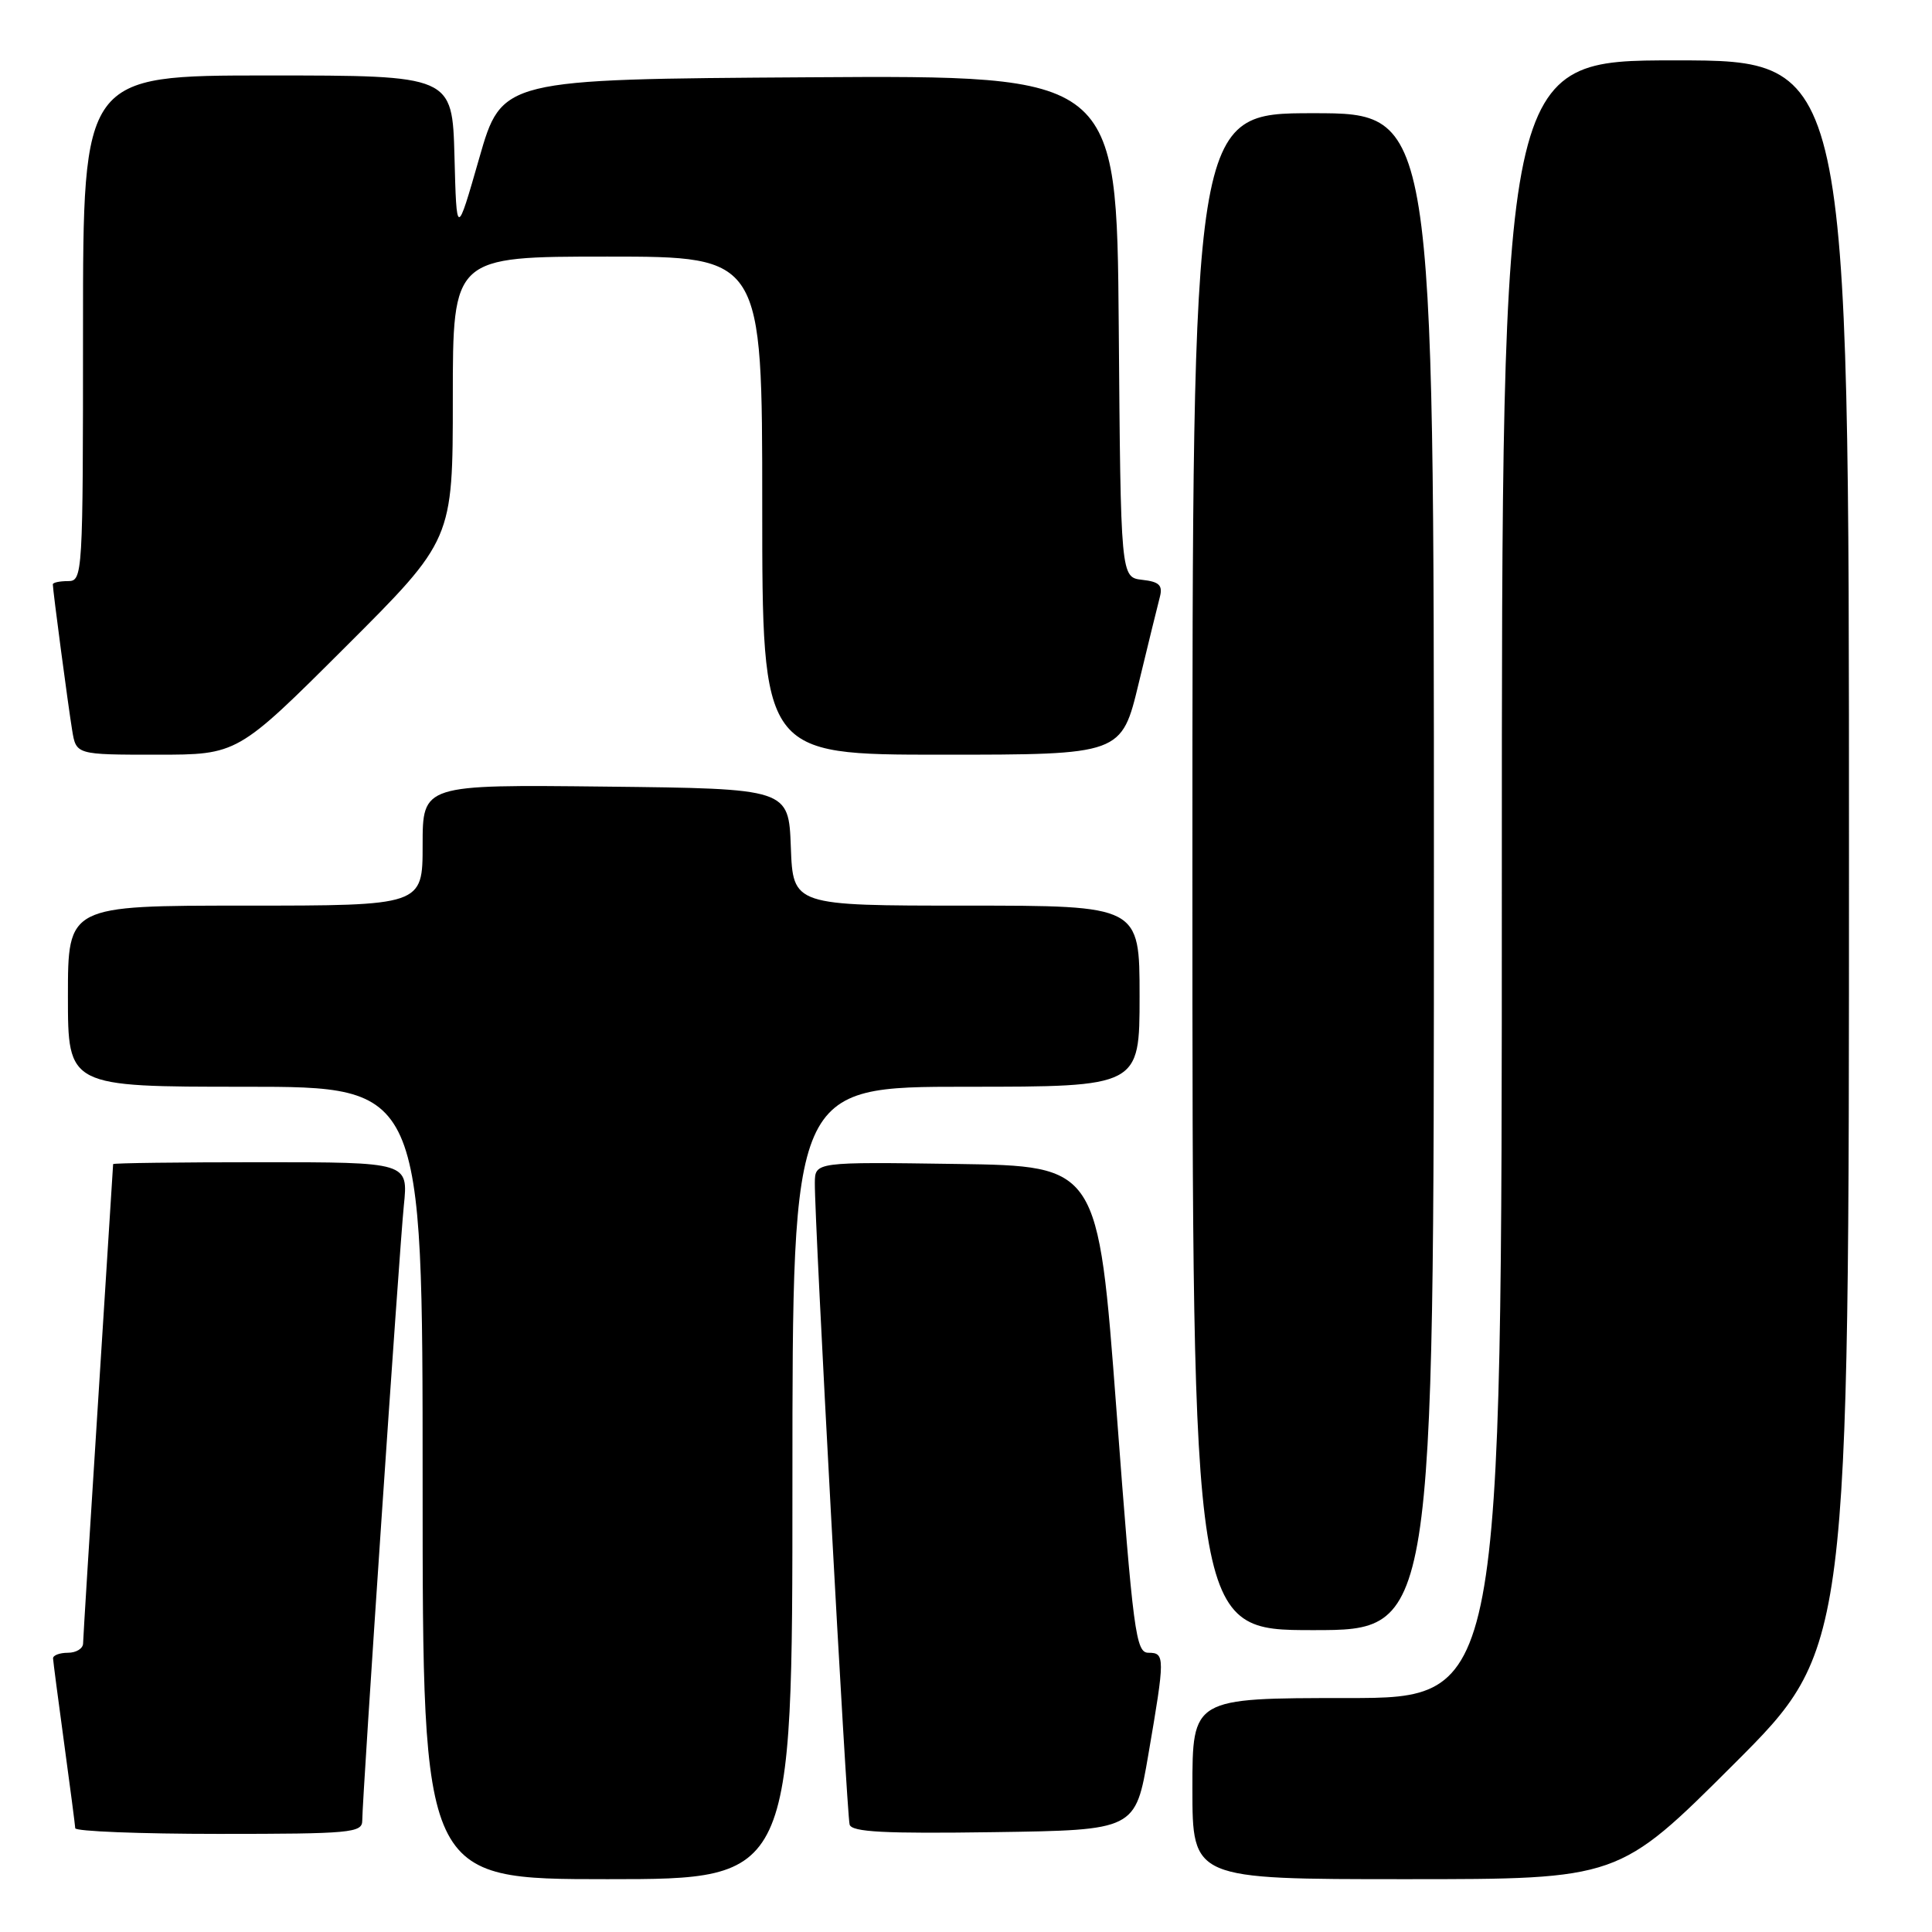 <?xml version="1.0" encoding="UTF-8" standalone="no"?>
<!DOCTYPE svg PUBLIC "-//W3C//DTD SVG 1.1//EN" "http://www.w3.org/Graphics/SVG/1.1/DTD/svg11.dtd" >
<svg xmlns="http://www.w3.org/2000/svg" xmlns:xlink="http://www.w3.org/1999/xlink" version="1.1" viewBox="0 0 256 256">
 <g >
 <path fill="currentColor"
d=" M 105.00 196.50 C 105.00 144.00 105.00 144.00 128.00 144.00 C 151.00 144.00 151.00 144.00 151.00 132.00 C 151.00 120.00 151.00 120.00 128.04 120.00 C 105.08 120.00 105.08 120.00 104.79 112.25 C 104.50 104.50 104.50 104.50 80.25 104.23 C 56.00 103.96 56.00 103.96 56.00 111.98 C 56.00 120.00 56.00 120.00 32.50 120.00 C 9.00 120.00 9.00 120.00 9.00 132.00 C 9.00 144.00 9.00 144.00 32.50 144.00 C 56.00 144.00 56.00 144.00 56.00 196.50 C 56.00 249.00 56.00 249.00 80.50 249.00 C 105.00 249.00 105.00 249.00 105.00 196.50 Z  M 229.74 233.76 C 245.00 218.52 245.00 218.52 245.00 113.26 C 245.00 8.00 245.00 8.00 222.00 8.00 C 199.00 8.00 199.00 8.00 199.00 116.50 C 199.00 225.00 199.00 225.00 178.50 225.00 C 158.00 225.00 158.00 225.00 158.00 237.00 C 158.00 249.00 158.00 249.00 186.24 249.00 C 214.48 249.00 214.48 249.00 229.74 233.76 Z  M 48.00 241.25 C 48.01 238.09 52.91 165.64 53.51 159.75 C 54.10 154.00 54.10 154.00 34.55 154.00 C 23.80 154.00 15.00 154.11 14.99 154.25 C 14.99 154.39 14.10 168.45 13.01 185.50 C 11.92 202.55 11.02 217.06 11.01 217.75 C 11.01 218.44 10.10 219.00 9.00 219.00 C 7.90 219.00 7.01 219.34 7.03 219.75 C 7.05 220.16 7.71 225.22 8.50 231.00 C 9.29 236.78 9.95 241.84 9.97 242.25 C 9.99 242.66 18.55 243.00 29.00 243.00 C 46.43 243.00 48.00 242.86 48.00 241.25 Z  M 152.16 232.50 C 154.38 219.58 154.38 219.00 152.18 219.00 C 150.50 219.00 150.16 216.41 147.93 186.75 C 145.50 154.50 145.50 154.50 126.75 154.23 C 108.00 153.96 108.00 153.96 107.97 156.73 C 107.91 161.58 112.19 240.45 112.58 241.77 C 112.87 242.76 117.20 242.98 131.70 242.77 C 150.45 242.50 150.45 242.50 152.16 232.50 Z  M 190.00 115.50 C 190.00 15.00 190.00 15.00 174.00 15.00 C 158.00 15.00 158.00 15.00 158.00 115.50 C 158.00 216.00 158.00 216.00 174.00 216.00 C 190.00 216.00 190.00 216.00 190.00 115.50 Z  M 45.74 85.76 C 60.00 71.53 60.00 71.53 60.00 52.76 C 60.00 34.00 60.00 34.00 80.50 34.00 C 101.00 34.00 101.00 34.00 101.00 67.00 C 101.00 100.00 101.00 100.00 124.80 100.00 C 148.61 100.00 148.61 100.00 150.89 90.51 C 152.15 85.29 153.41 80.15 153.69 79.09 C 154.09 77.55 153.60 77.08 151.35 76.83 C 148.50 76.50 148.50 76.50 148.24 43.24 C 147.97 9.98 147.97 9.98 107.24 10.24 C 66.50 10.50 66.50 10.50 63.50 20.96 C 60.50 31.42 60.50 31.42 60.22 20.71 C 59.93 10.00 59.93 10.00 35.47 10.00 C 11.00 10.00 11.00 10.00 11.00 43.50 C 11.00 76.33 10.96 77.00 9.00 77.00 C 7.90 77.00 7.00 77.19 7.00 77.43 C 7.00 78.21 9.02 93.46 9.56 96.75 C 10.09 100.00 10.09 100.00 20.78 100.00 C 31.47 100.00 31.47 100.00 45.74 85.76 Z "/>
</g>
</svg>